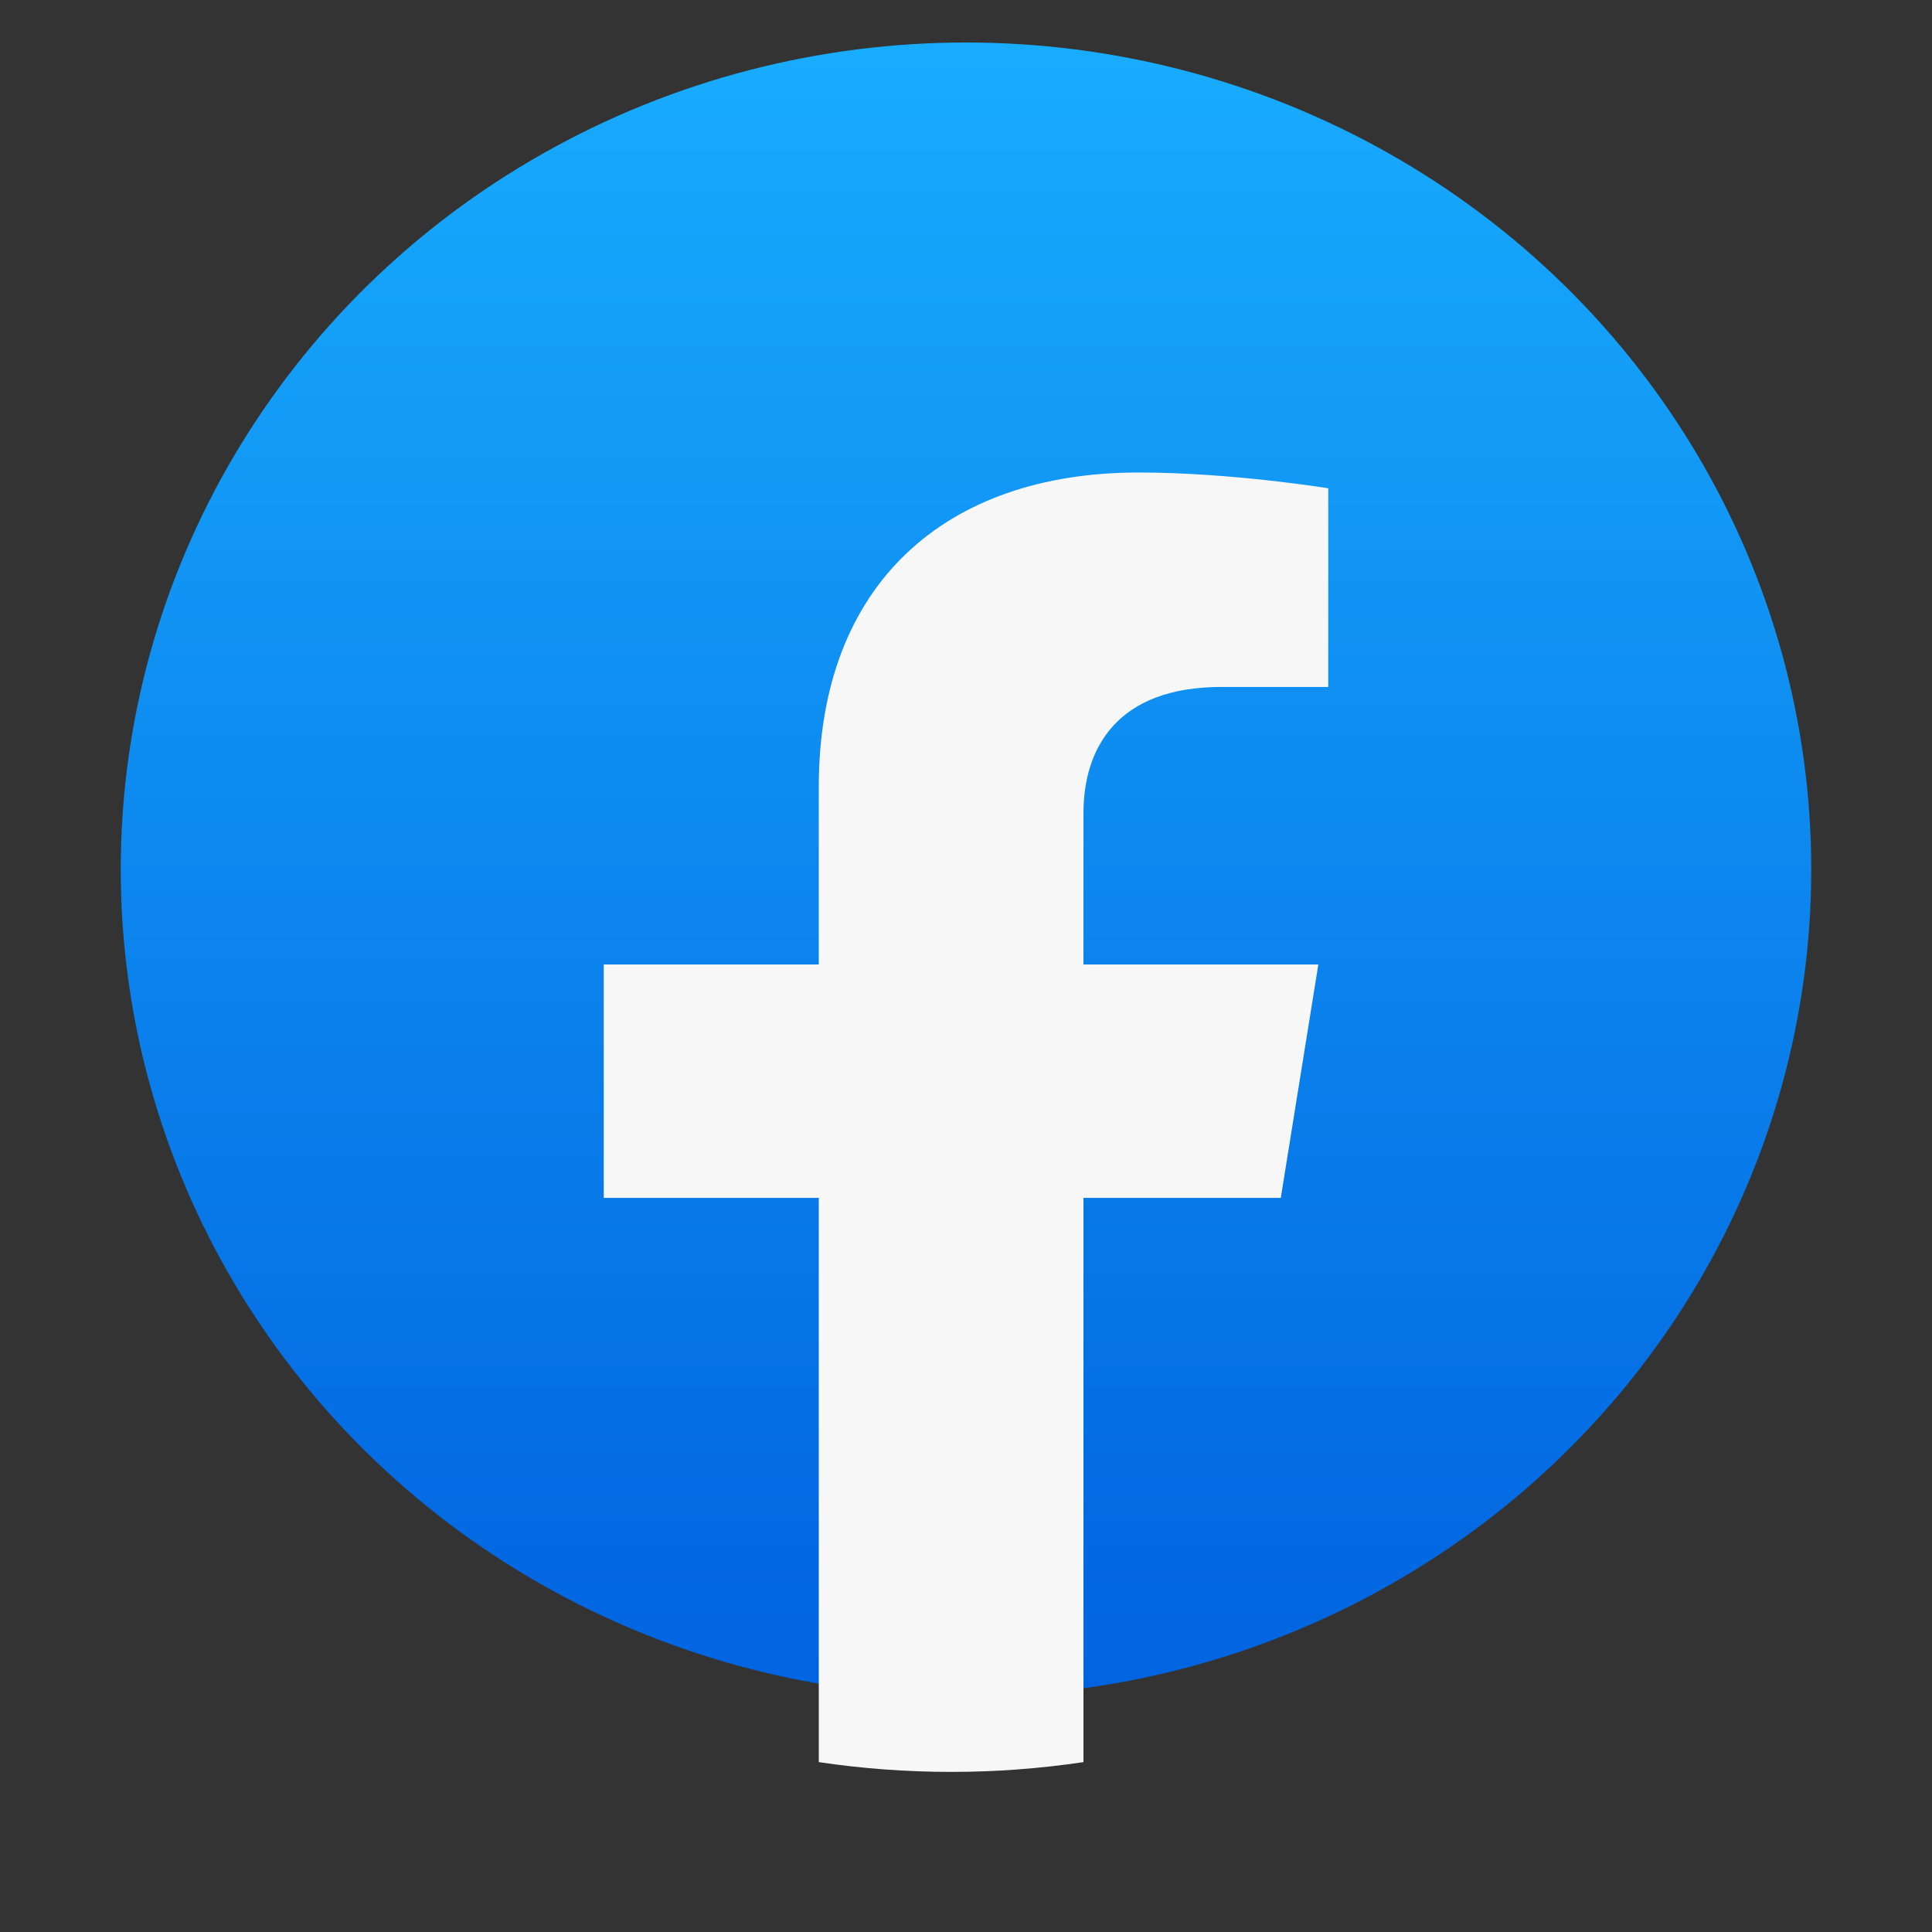 <svg xmlns="http://www.w3.org/2000/svg" width="30" height="30" viewBox="0 0 30 30" fill="none">
  <rect x="0" y="0" width="30" height="30" fill="#333333" stroke="none"/>
  <ellipse cx="15" cy="13.5" rx="13.125" ry="12.84" fill="url(#paint0_linear_3_52)"/>
  <path d="M19.888 18.601L20.471 14.977H16.824V12.626C16.824 11.634 17.332 10.667 18.966 10.667H20.625V7.582C20.625 7.582 19.12 7.337 17.681 7.337C14.676 7.337 12.714 9.073 12.714 12.215V14.977H9.375V18.601H12.714V27.362C13.384 27.462 14.07 27.514 14.769 27.514C15.467 27.514 16.153 27.462 16.824 27.362V18.601H19.888Z" fill="#F7F7F7"/>
  <defs>
    <linearGradient id="paint0_linear_3_52" x1="15" y1="0.66" x2="15" y2="26.264" gradientUnits="userSpaceOnUse">
      <stop stop-color="#18ACFE"/>
      <stop offset="1" stop-color="#0163E0"/>
    </linearGradient>
  </defs>
</svg>